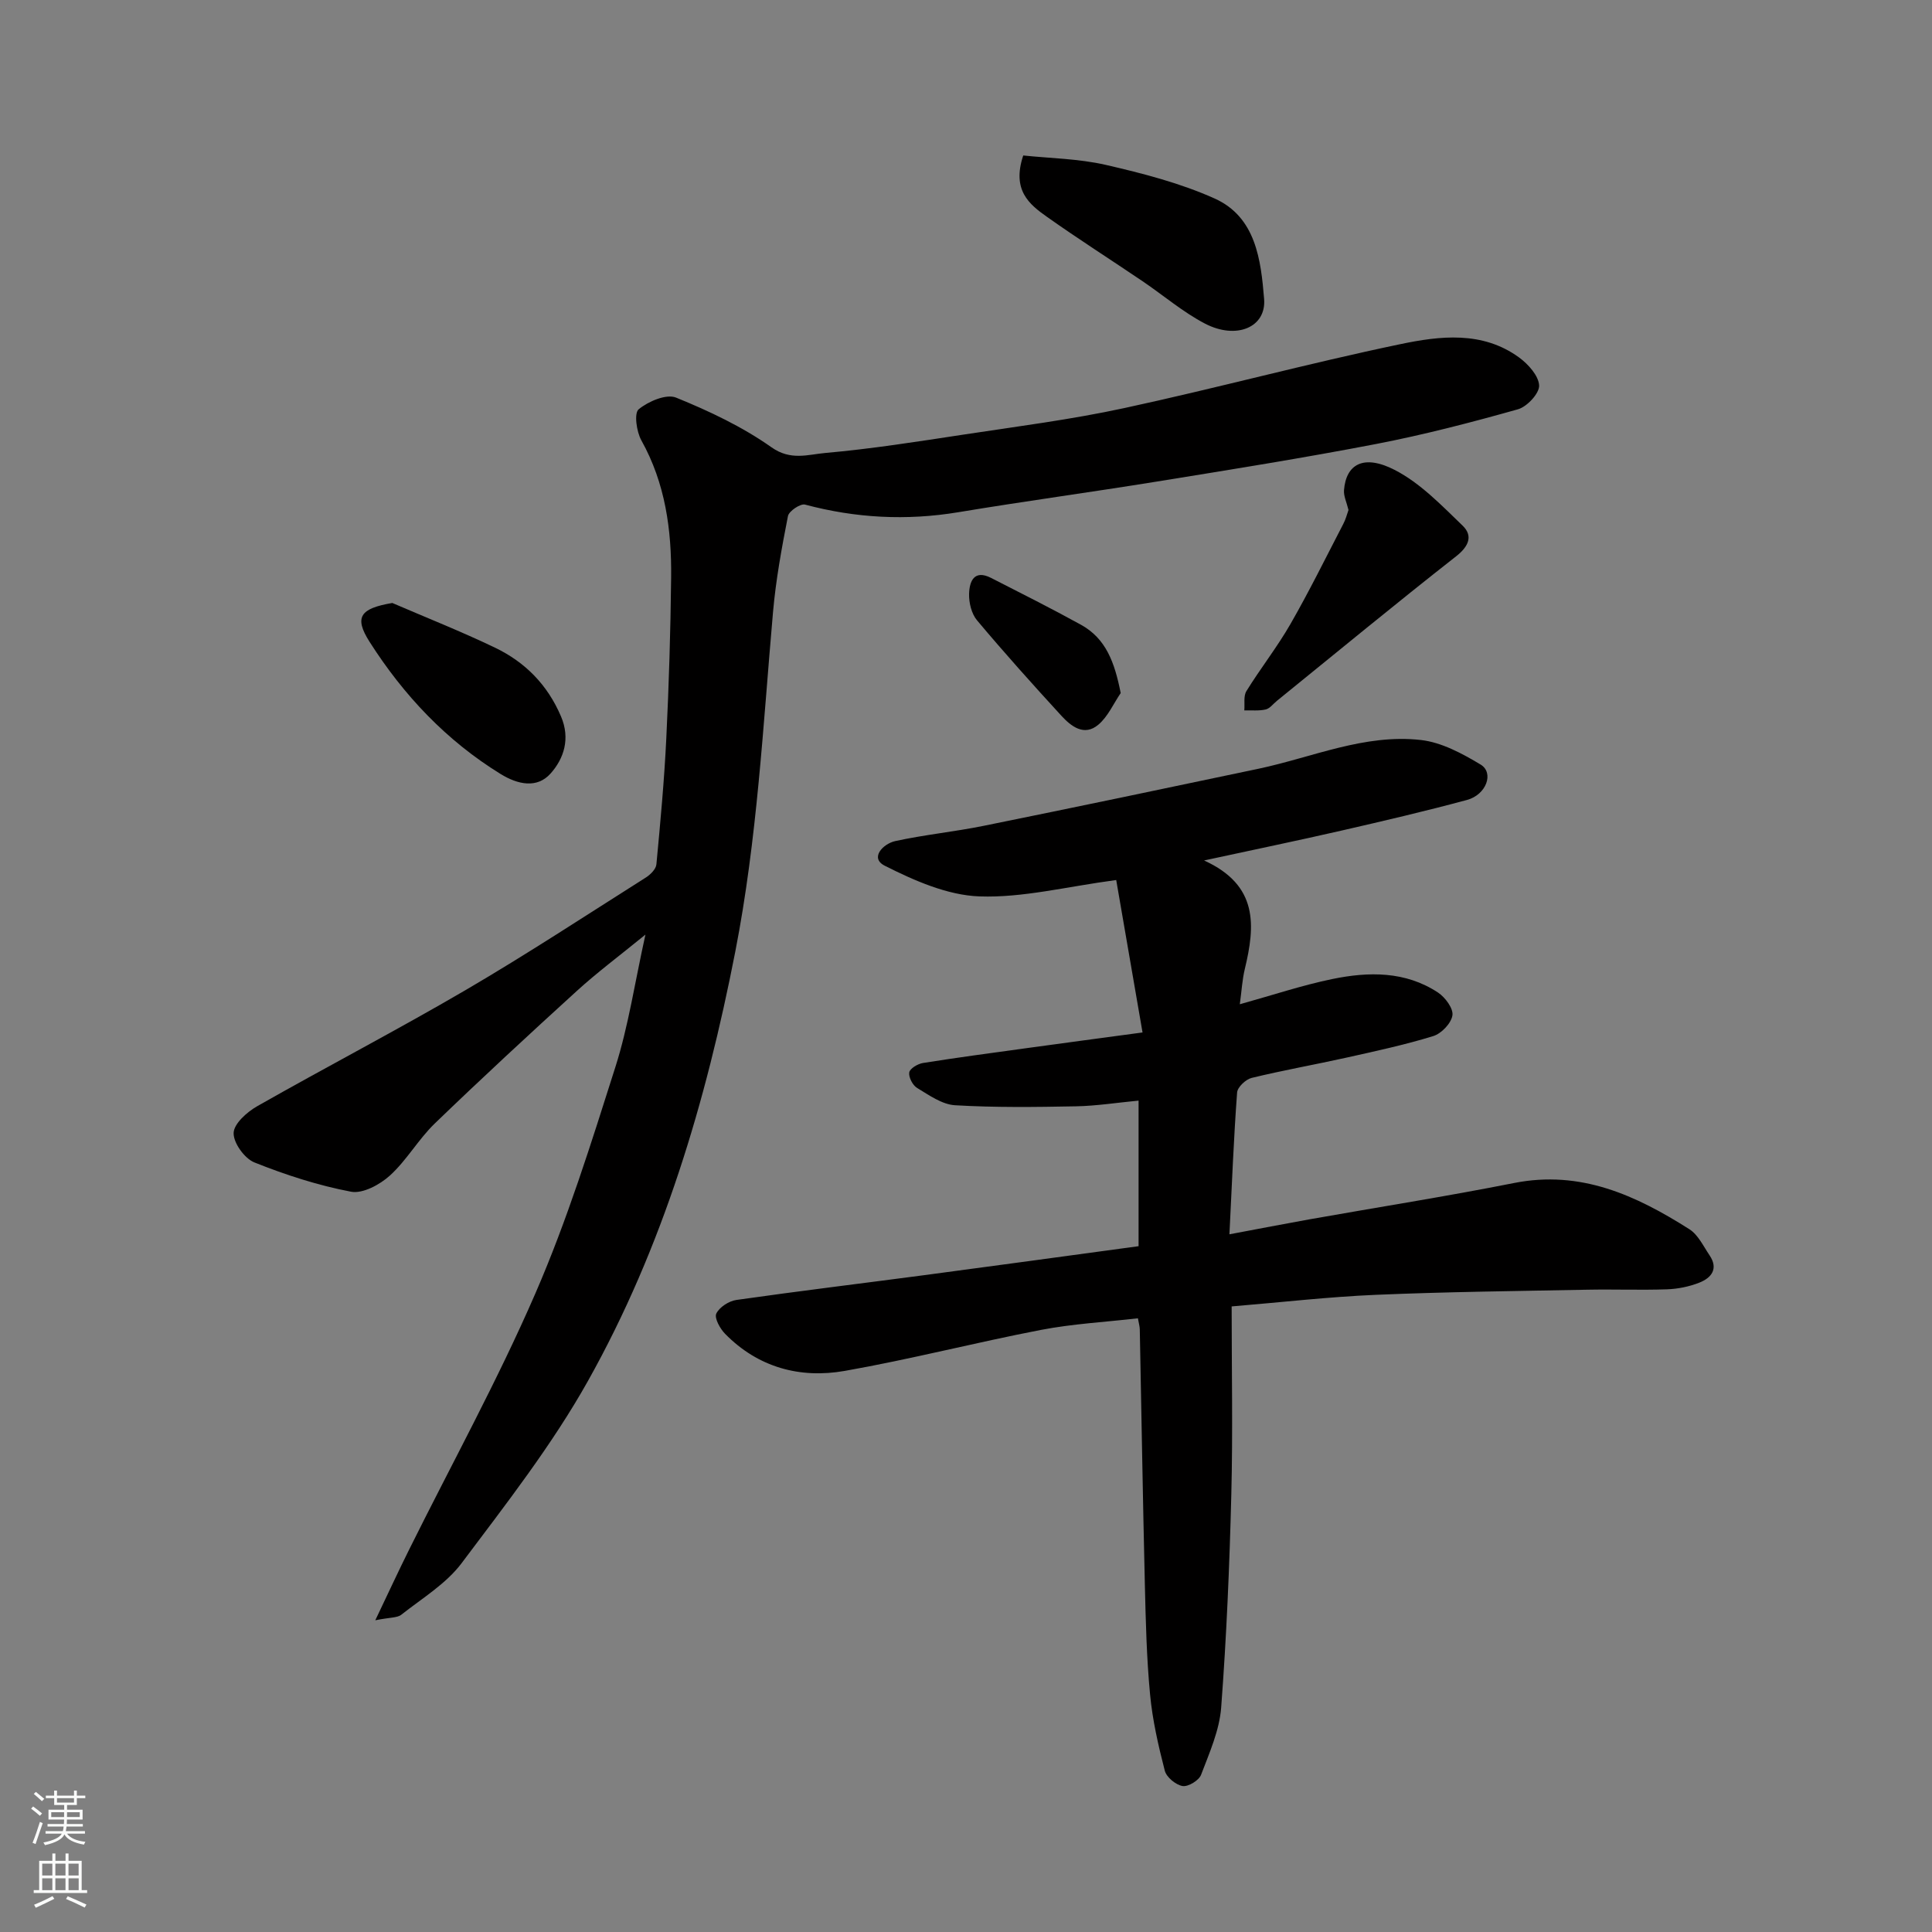 <svg enable-background="new 0 0 400 400" viewBox="0 0 400 400" xmlns="http://www.w3.org/2000/svg"><rect x="0" y="0" width="400" height="400" fill="#808080" stroke="none"/><g fill="#010000"><path d="m255 270.48c0 13.03.26 26-.07 38.96-.37 14.71-.99 29.42-2.1 44.09-.36 4.73-2.44 9.39-4.16 13.92-.44 1.17-2.67 2.52-3.83 2.33-1.41-.24-3.33-1.82-3.68-3.17-1.34-5.19-2.55-10.47-3.05-15.79-.72-7.57-.9-15.19-1.08-22.79-.42-17.6-.7-35.2-1.05-52.8-.01-.63-.21-1.26-.39-2.29-6.8.78-13.51 1.14-20.06 2.4-13.59 2.62-27.01 6.09-40.63 8.49-9.27 1.63-17.94-.71-24.78-7.68-1.04-1.06-2.25-3.25-1.82-4.18.63-1.33 2.61-2.61 4.17-2.83 12.96-1.85 25.97-3.42 38.95-5.14 14.74-1.95 29.47-3.98 44.31-5.99 0-10.12 0-19.87 0-30.14-4.53.43-8.73 1.1-12.95 1.18-8.35.16-16.72.27-25.05-.22-2.69-.16-5.38-2.09-7.85-3.58-.92-.55-1.79-2.23-1.63-3.22.13-.8 1.76-1.78 2.85-1.95 7.1-1.13 14.22-2.08 21.35-3.06 7.75-1.07 15.51-2.1 24.1-3.26-1.86-10.77-3.65-21.11-5.45-31.56-10.32 1.37-19.36 3.71-28.31 3.39-6.65-.24-13.5-3.27-19.61-6.35-3.18-1.61-.33-4.55 2.16-5.1 6.04-1.32 12.24-1.93 18.31-3.16 18.99-3.85 37.96-7.82 56.91-11.82 11.16-2.36 21.96-7.27 33.62-5.95 4.28.48 8.56 2.8 12.36 5.08 2.84 1.71 1.19 6.25-2.81 7.33-8.64 2.33-17.37 4.37-26.1 6.37-9.03 2.07-18.1 3.94-28.34 6.16 11.31 5.14 10.58 13.55 8.43 22.49-.53 2.2-.65 4.5-1.03 7.28 6.8-1.89 12.89-3.93 19.14-5.22 7.52-1.55 15.14-1.66 21.9 2.8 1.48.98 3.2 3.3 2.98 4.72-.25 1.64-2.28 3.77-3.97 4.29-5.9 1.82-11.97 3.12-18.01 4.47-6.52 1.45-13.11 2.61-19.59 4.19-1.22.3-2.93 1.91-3.01 3.02-.7 9.38-1.06 18.78-1.59 29.36 6.14-1.15 11.32-2.16 16.52-3.09 14.14-2.51 28.33-4.74 42.41-7.53 13.78-2.74 25.26 2.56 36.3 9.57 1.81 1.15 2.89 3.5 4.17 5.39 1.9 2.81.38 4.69-2.14 5.68-2.09.82-4.42 1.29-6.67 1.37-5.49.19-11-.03-16.5.08-14.6.28-29.21.44-43.8 1.06-9.69.41-19.36 1.53-29.83 2.4z"/><path d="m77.7 335.46c2.75-5.76 4.81-10.22 7-14.62 8.77-17.66 18.3-34.98 26.14-53.04 6.59-15.17 11.55-31.09 16.57-46.89 2.7-8.48 4-17.39 6.22-27.41-5.46 4.45-10.02 7.85-14.2 11.66-9.91 9.02-19.76 18.13-29.4 27.43-3.4 3.28-5.81 7.61-9.29 10.78-2.08 1.89-5.63 3.82-8.06 3.36-6.82-1.29-13.55-3.48-20.01-6.06-2.04-.82-4.36-4.04-4.3-6.1.05-1.92 2.77-4.34 4.88-5.54 14.3-8.13 28.91-15.73 43.12-24.03 12.66-7.4 24.94-15.47 37.33-23.31.96-.6 2.11-1.75 2.2-2.73.82-8.68 1.63-17.38 2.05-26.09.54-11.09.88-22.19 1-33.29.11-9.89-1.2-19.51-6.16-28.4-1.01-1.81-1.54-5.64-.56-6.44 1.99-1.64 5.72-3.24 7.74-2.42 6.87 2.79 13.73 6.03 19.76 10.29 3.96 2.8 7.53 1.5 11.07 1.18 9.6-.85 19.14-2.36 28.68-3.81 11.13-1.69 22.34-3.12 33.33-5.5 19.07-4.12 37.94-9.22 57.04-13.21 8.25-1.73 17.06-2.8 24.66 2.74 1.89 1.38 4.05 3.78 4.15 5.8.07 1.63-2.5 4.4-4.39 4.93-9.69 2.73-19.46 5.27-29.34 7.18-15.06 2.9-30.21 5.32-45.35 7.77-13.71 2.22-27.47 4.08-41.17 6.36-10.74 1.78-21.25 1.22-31.74-1.58-.95-.25-3.32 1.34-3.53 2.37-1.29 6.56-2.5 13.17-3.09 19.83-2.07 23.52-3.27 47.07-7.82 70.37-6.07 31.1-14.99 61.17-30.47 88.82-7.46 13.32-16.99 25.52-26.19 37.78-3.21 4.27-8.16 7.26-12.47 10.66-.84.68-2.35.54-5.4 1.16z"/><path d="m211.85 32.19c5.48.58 11.43.65 17.1 1.95 7.65 1.76 15.4 3.76 22.53 6.96 8.56 3.85 9.58 12.78 10.24 20.78.49 5.92-5.77 8.49-12.24 5.12-4.58-2.39-8.59-5.84-12.9-8.76-6.59-4.46-13.31-8.74-19.81-13.34-3.69-2.6-7.31-5.53-4.92-12.71z"/><path d="m279.19 105.59c-.39-1.62-1.02-2.88-.93-4.09.42-5.4 4.06-7.5 10.47-4.22 5.3 2.71 9.72 7.34 14.1 11.56 2.14 2.07 1.32 4.24-1.36 6.34-12.5 9.8-24.76 19.92-37.11 29.93-.77.62-1.45 1.58-2.32 1.78-1.41.32-2.94.15-4.42.19.12-1.35-.2-2.97.44-4 2.91-4.71 6.37-9.1 9.12-13.89 3.88-6.76 7.33-13.77 10.92-20.69.53-.99.8-2.1 1.09-2.91z"/><path d="m81.22 124.84c7.1 3.06 14.31 5.91 21.28 9.26 6.23 2.99 10.87 7.69 13.65 14.23 1.96 4.58.61 8.72-2.16 11.82-2.79 3.13-6.76 2.31-10.36.09-11.26-6.94-20.08-16.32-27.11-27.35-3.27-5.14-1.94-6.92 4.7-8.05z"/><path d="m232.03 143.49c-1.51 2.22-2.65 4.88-4.63 6.55-2.94 2.48-5.64.34-7.67-1.87-5.93-6.47-11.8-13.01-17.44-19.73-1.15-1.36-1.7-3.65-1.65-5.49.07-2.54 1.01-5.1 4.55-3.3 6.24 3.19 12.51 6.33 18.63 9.71 5.18 2.87 6.95 7.79 8.21 14.13z"/></g><path d="m6.44 374.46.42-.45c.65.47 1.27.95 1.85 1.44l-.45.49c-.65-.56-1.25-1.06-1.82-1.48m.93 7.33-.63-.26c.55-1.36 1.05-2.8 1.52-4.33.19.1.38.19.59.27-.46 1.29-.95 2.73-1.48 4.32m-.38-10.38.44-.42c.43.34 1.01.82 1.74 1.44l-.49.49c-.53-.51-1.09-1.01-1.69-1.51m2.5.35h1.72v-1.04h.59v1.04h3.52v-1.04h.59v1.04h1.75v.53h-1.75v1.42h-2.03v.97h3.22v2.03h-3.24c0 .35-.01.66-.03.93h3.32v.53h-3.37c-.03.27-.08.58-.15.94h3.96v.53h-3.71c.67.92 1.93 1.48 3.79 1.68-.13.24-.23.44-.29.59-2.13-.38-3.48-1.08-4.04-2.12-.43.97-1.77 1.72-4.03 2.23-.09-.19-.2-.37-.33-.55 2.1-.42 3.37-1.03 3.81-1.83h-3.36v-.53h3.58c.08-.29.13-.61.16-.94h-3.33v-.53h3.39c.02-.27.04-.58.04-.93h-3.23v-2.03h3.25v-.97h-2.07v-1.42h-1.73zm1.12 3.44v1h2.65c.01-.3.02-.44.01-.4v-.25-.35zm1.19-2h3.52v-.91h-3.52zm4.71 2h-2.63v.59c0 .15-.01.28-.01.4h2.64z" fill="#fafbfa"/><path d="m13.56 383.74h.63v1.52h2.72v6.07h1.13v.6h-11.06v-.6h1.13v-6.07h2.73v-1.52h.63v1.52h2.1v-1.52zm-2.69 8.83.38.56c-1.24.63-2.53 1.25-3.85 1.85-.1-.21-.21-.42-.34-.63 1.36-.55 2.63-1.15 3.81-1.78m-2.13-4.27h2.1v-2.45h-2.1zm0 3.04h2.1v-2.46h-2.1zm2.72-3.04h2.1v-2.45h-2.1zm0 3.04h2.1v-2.46h-2.1zm6.07 3.6c-1.41-.71-2.7-1.3-3.86-1.78l.35-.56c1.45.62 2.75 1.19 3.88 1.72zm-1.25-9.09h-2.1v2.45h2.1zm-2.09 5.49h2.1v-2.46h-2.1z" fill="#fafbfa"/></svg>